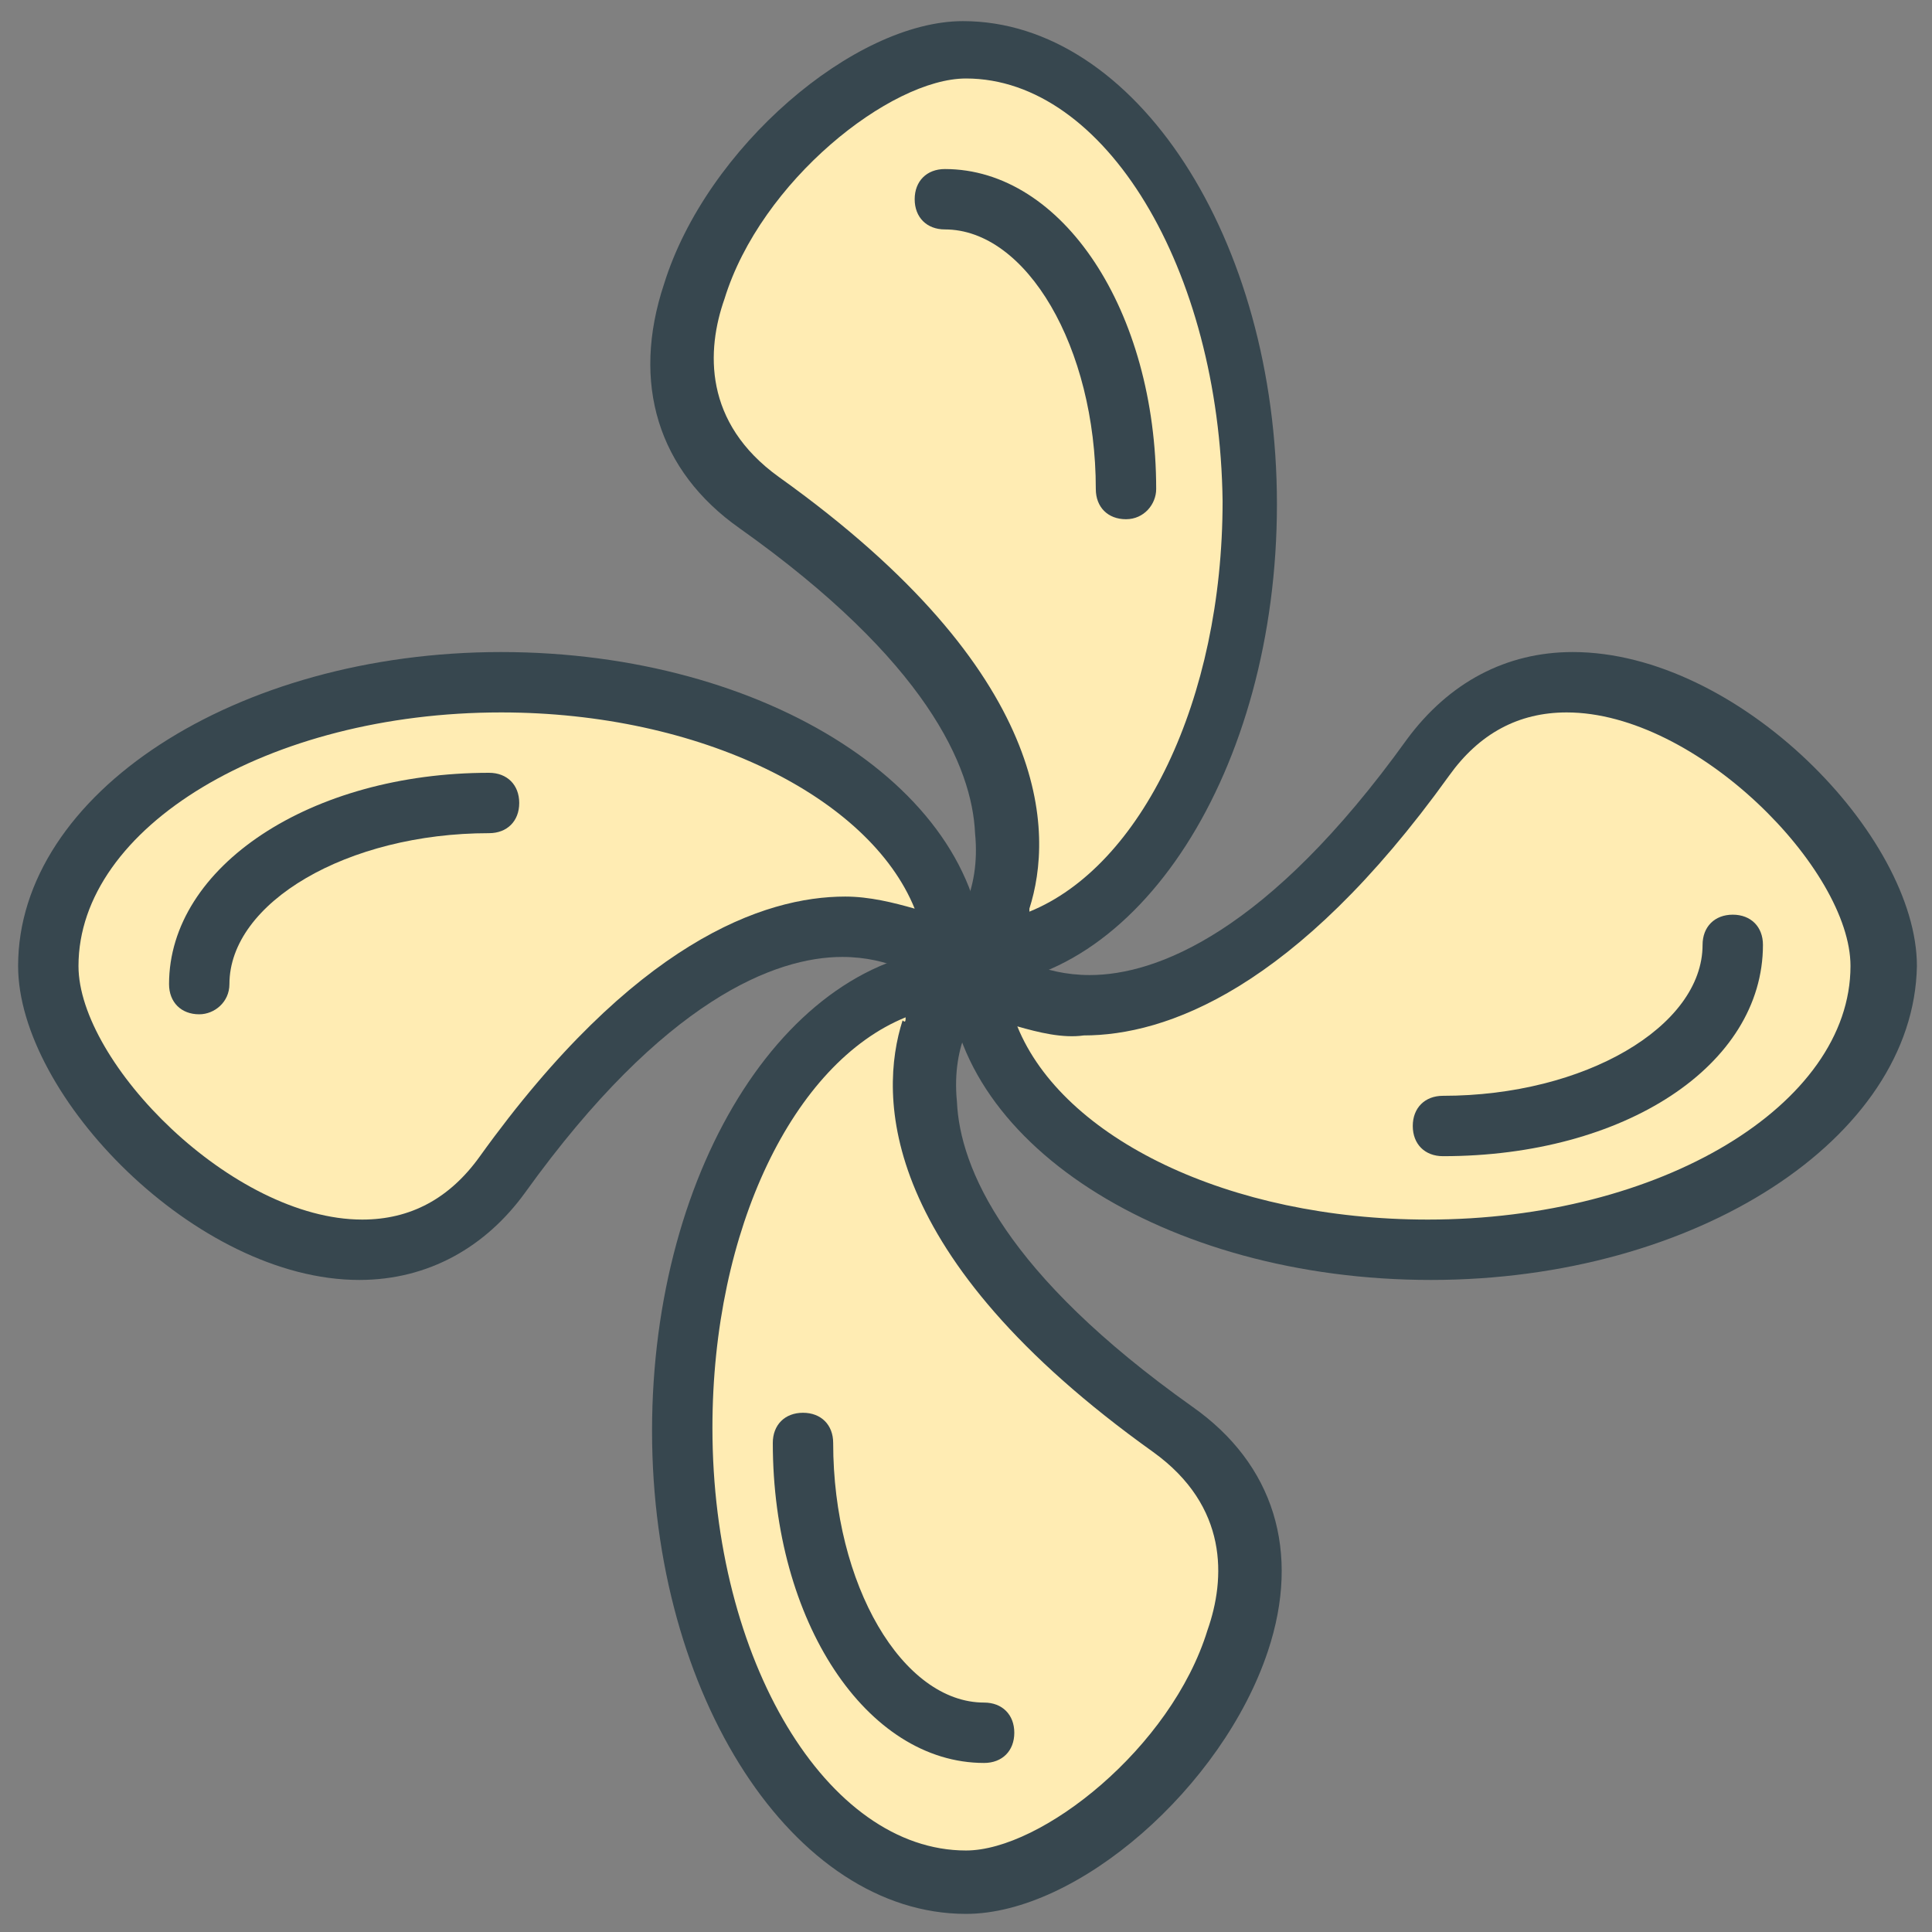<?xml version="1.0" encoding="utf-8"?>
<!-- Generator: Adobe Illustrator 16.0.0, SVG Export Plug-In . SVG Version: 6.00 Build 0)  -->
<!DOCTYPE svg PUBLIC "-//W3C//DTD SVG 1.1//EN" "http://www.w3.org/Graphics/SVG/1.1/DTD/svg11.dtd">
<svg version="1.1" id="Layer_1" xmlns="http://www.w3.org/2000/svg" xmlns:xlink="http://www.w3.org/1999/xlink" x="0px" y="0px"
	 width="64px" height="64px" viewBox="0 0 64 64" enable-background="new 0 0 64 64" xml:space="preserve">
<rect x="0" y="0" width="64" height="64" fill="#808080" stroke="none"/>
<g>
	<g>
		<g>
			<g>
				<path fill="#FFECB3" d="M41.4,16.6c0,8.3-4.2,15-9.4,15c0.2,0,5.7-6-6.9-15c-6.7-4.8,1.7-15,6.9-15C37.2,1.6,41.4,8.3,41.4,16.6
					z"/>
				<path fill="#37474F" d="M32,32.7c-0.6,0-1-0.4-1-1c0-0.3,0.2-0.6,0.4-0.8c0.2-0.2,1.1-1.3,0.9-3.3c-0.1-2.2-1.6-5.7-7.8-10.1
					c-2.7-1.9-3.6-4.8-2.5-8.1c1.4-4.5,6.3-8.7,9.9-8.7c5.7,0,10.4,7.2,10.4,16S37.7,32.7,32,32.7z M32,2.6c-2.5,0-6.8,3.4-8,7.3
					c-0.6,1.7-0.7,4.1,1.8,5.9c9.1,6.5,9.1,11.8,8.3,14.3c0,0,0,0.1,0,0.1c3.7-1.5,6.4-7,6.4-13.6C40.4,8.9,36.6,2.6,32,2.6z"/>
			</g>
			<g>
				<path fill="#FFECB3" d="M31.4,6.6c3.3,0,6,4.3,6,9.6"/>
				<path fill="#37474F" d="M37.3,17.2c-0.6,0-1-0.4-1-1c0-4.7-2.3-8.6-5-8.6c-0.6,0-1-0.4-1-1s0.4-1,1-1c3.9,0,7,4.7,7,10.6
					C38.3,16.7,37.9,17.2,37.3,17.2z"/>
			</g>
		</g>
		<g>
			<g>
				<path fill="#FFECB3" d="M22.6,47.4c0-8.3,4.2-15,9.4-15c-0.2,0-5.7,6,6.9,15c6.7,4.8-1.7,15-6.9,15S22.6,55.7,22.6,47.4z"/>
				<path fill="#37474F" d="M32,63.4c-5.7,0-10.4-7.2-10.4-16s4.6-16,10.4-16c0.6,0,1,0.4,1,1c0,0.3-0.2,0.6-0.4,0.8
					c-0.2,0.2-1.1,1.3-0.9,3.3c0.1,2.2,1.6,5.7,7.8,10.1c2.7,1.9,3.6,4.8,2.5,8.1C40.5,59.2,35.7,63.4,32,63.4z M30,33.7
					c-3.7,1.5-6.4,7-6.4,13.6c0,7.7,3.8,14,8.4,14c2.5,0,6.8-3.4,8-7.3c0.6-1.7,0.7-4.1-1.8-5.9c-9.1-6.5-9.1-11.8-8.3-14.3
					C30,33.9,30,33.8,30,33.7z"/>
			</g>
			<g>
				<path fill="#FFECB3" d="M32.6,57.4c-3.3,0-6-4.3-6-9.6"/>
				<path fill="#37474F" d="M32.6,58.4c-3.9,0-7-4.7-7-10.6c0-0.6,0.4-1,1-1s1,0.4,1,1c0,4.7,2.3,8.6,5,8.6c0.6,0,1,0.4,1,1
					S33.2,58.4,32.6,58.4z"/>
			</g>
		</g>
	</g>
	<g>
		<g>
			<g>
				<path fill="#FFECB3" d="M47.4,41.4c-8.3,0-15-4.2-15-9.4c0,0.2,6,5.7,15-6.9c4.8-6.7,15,1.7,15,6.9
					C62.4,37.2,55.7,41.4,47.4,41.4z"/>
				<path fill="#37474F" d="M47.4,42.4c-8.8,0-16-4.6-16-10.4c0-0.6,0.4-1,1-1c0.3,0,0.6,0.2,0.8,0.4c0.3,0.2,1.3,0.9,2.9,0.9
					c2.2,0,5.9-1.4,10.5-7.8c1.4-1.9,3.3-2.9,5.5-2.9c5.5,0,11.4,6.1,11.4,10.4C63.4,37.7,56.2,42.4,47.4,42.4z M33.7,34
					c1.5,3.7,7,6.4,13.6,6.4c7.7,0,14-3.8,14-8.4c0-3.2-5.1-8.4-9.4-8.4c-1.6,0-2.9,0.7-3.9,2.1c-5.1,7.1-9.4,8.6-12.1,8.6
					C35.2,34.4,34.4,34.2,33.7,34z"/>
			</g>
			<g>
				<path fill="#FFECB3" d="M57.4,31.4c0,3.3-4.3,6-9.6,6"/>
				<path fill="#37474F" d="M47.8,38.3c-0.6,0-1-0.4-1-1s0.4-1,1-1c4.7,0,8.6-2.3,8.6-5c0-0.6,0.4-1,1-1s1,0.4,1,1
					C58.4,35.3,53.8,38.3,47.8,38.3z"/>
			</g>
		</g>
		<g>
			<g>
				<path fill="#FFECB3" d="M16.6,22.6c8.3,0,15,4.2,15,9.4c0-0.2-6-5.7-15,6.9c-4.8,6.7-15-1.7-15-6.9S8.3,22.6,16.6,22.6z"/>
				<path fill="#37474F" d="M11.9,42.4C6.5,42.4,0.6,36.3,0.6,32c0-5.7,7.2-10.4,16-10.4s16,4.6,16,10.4c0,0.6-0.4,1-1,1
					c-0.3,0-0.6-0.2-0.8-0.4c-0.3-0.2-1.3-0.9-2.9-0.9c-2.2,0-5.9,1.4-10.5,7.8C16.1,41.3,14.2,42.4,11.9,42.4z M16.6,23.6
					c-7.7,0-14,3.8-14,8.4c0,3.2,5.1,8.4,9.4,8.4c1.6,0,2.9-0.7,3.9-2.1c5.1-7.1,9.4-8.6,12.1-8.6c0.8,0,1.6,0.2,2.3,0.4
					C28.8,26.4,23.2,23.6,16.6,23.6z"/>
			</g>
			<g>
				<path fill="#FFECB3" d="M6.6,32.6c0-3.3,4.3-6,9.6-6"/>
				<path fill="#37474F" d="M6.6,33.6c-0.6,0-1-0.4-1-1c0-3.9,4.7-7,10.6-7c0.6,0,1,0.4,1,1s-0.4,1-1,1c-4.7,0-8.6,2.3-8.6,5
					C7.6,33.2,7.1,33.6,6.6,33.6z"/>
			</g>
		</g>
	</g>
</g>
</svg>
